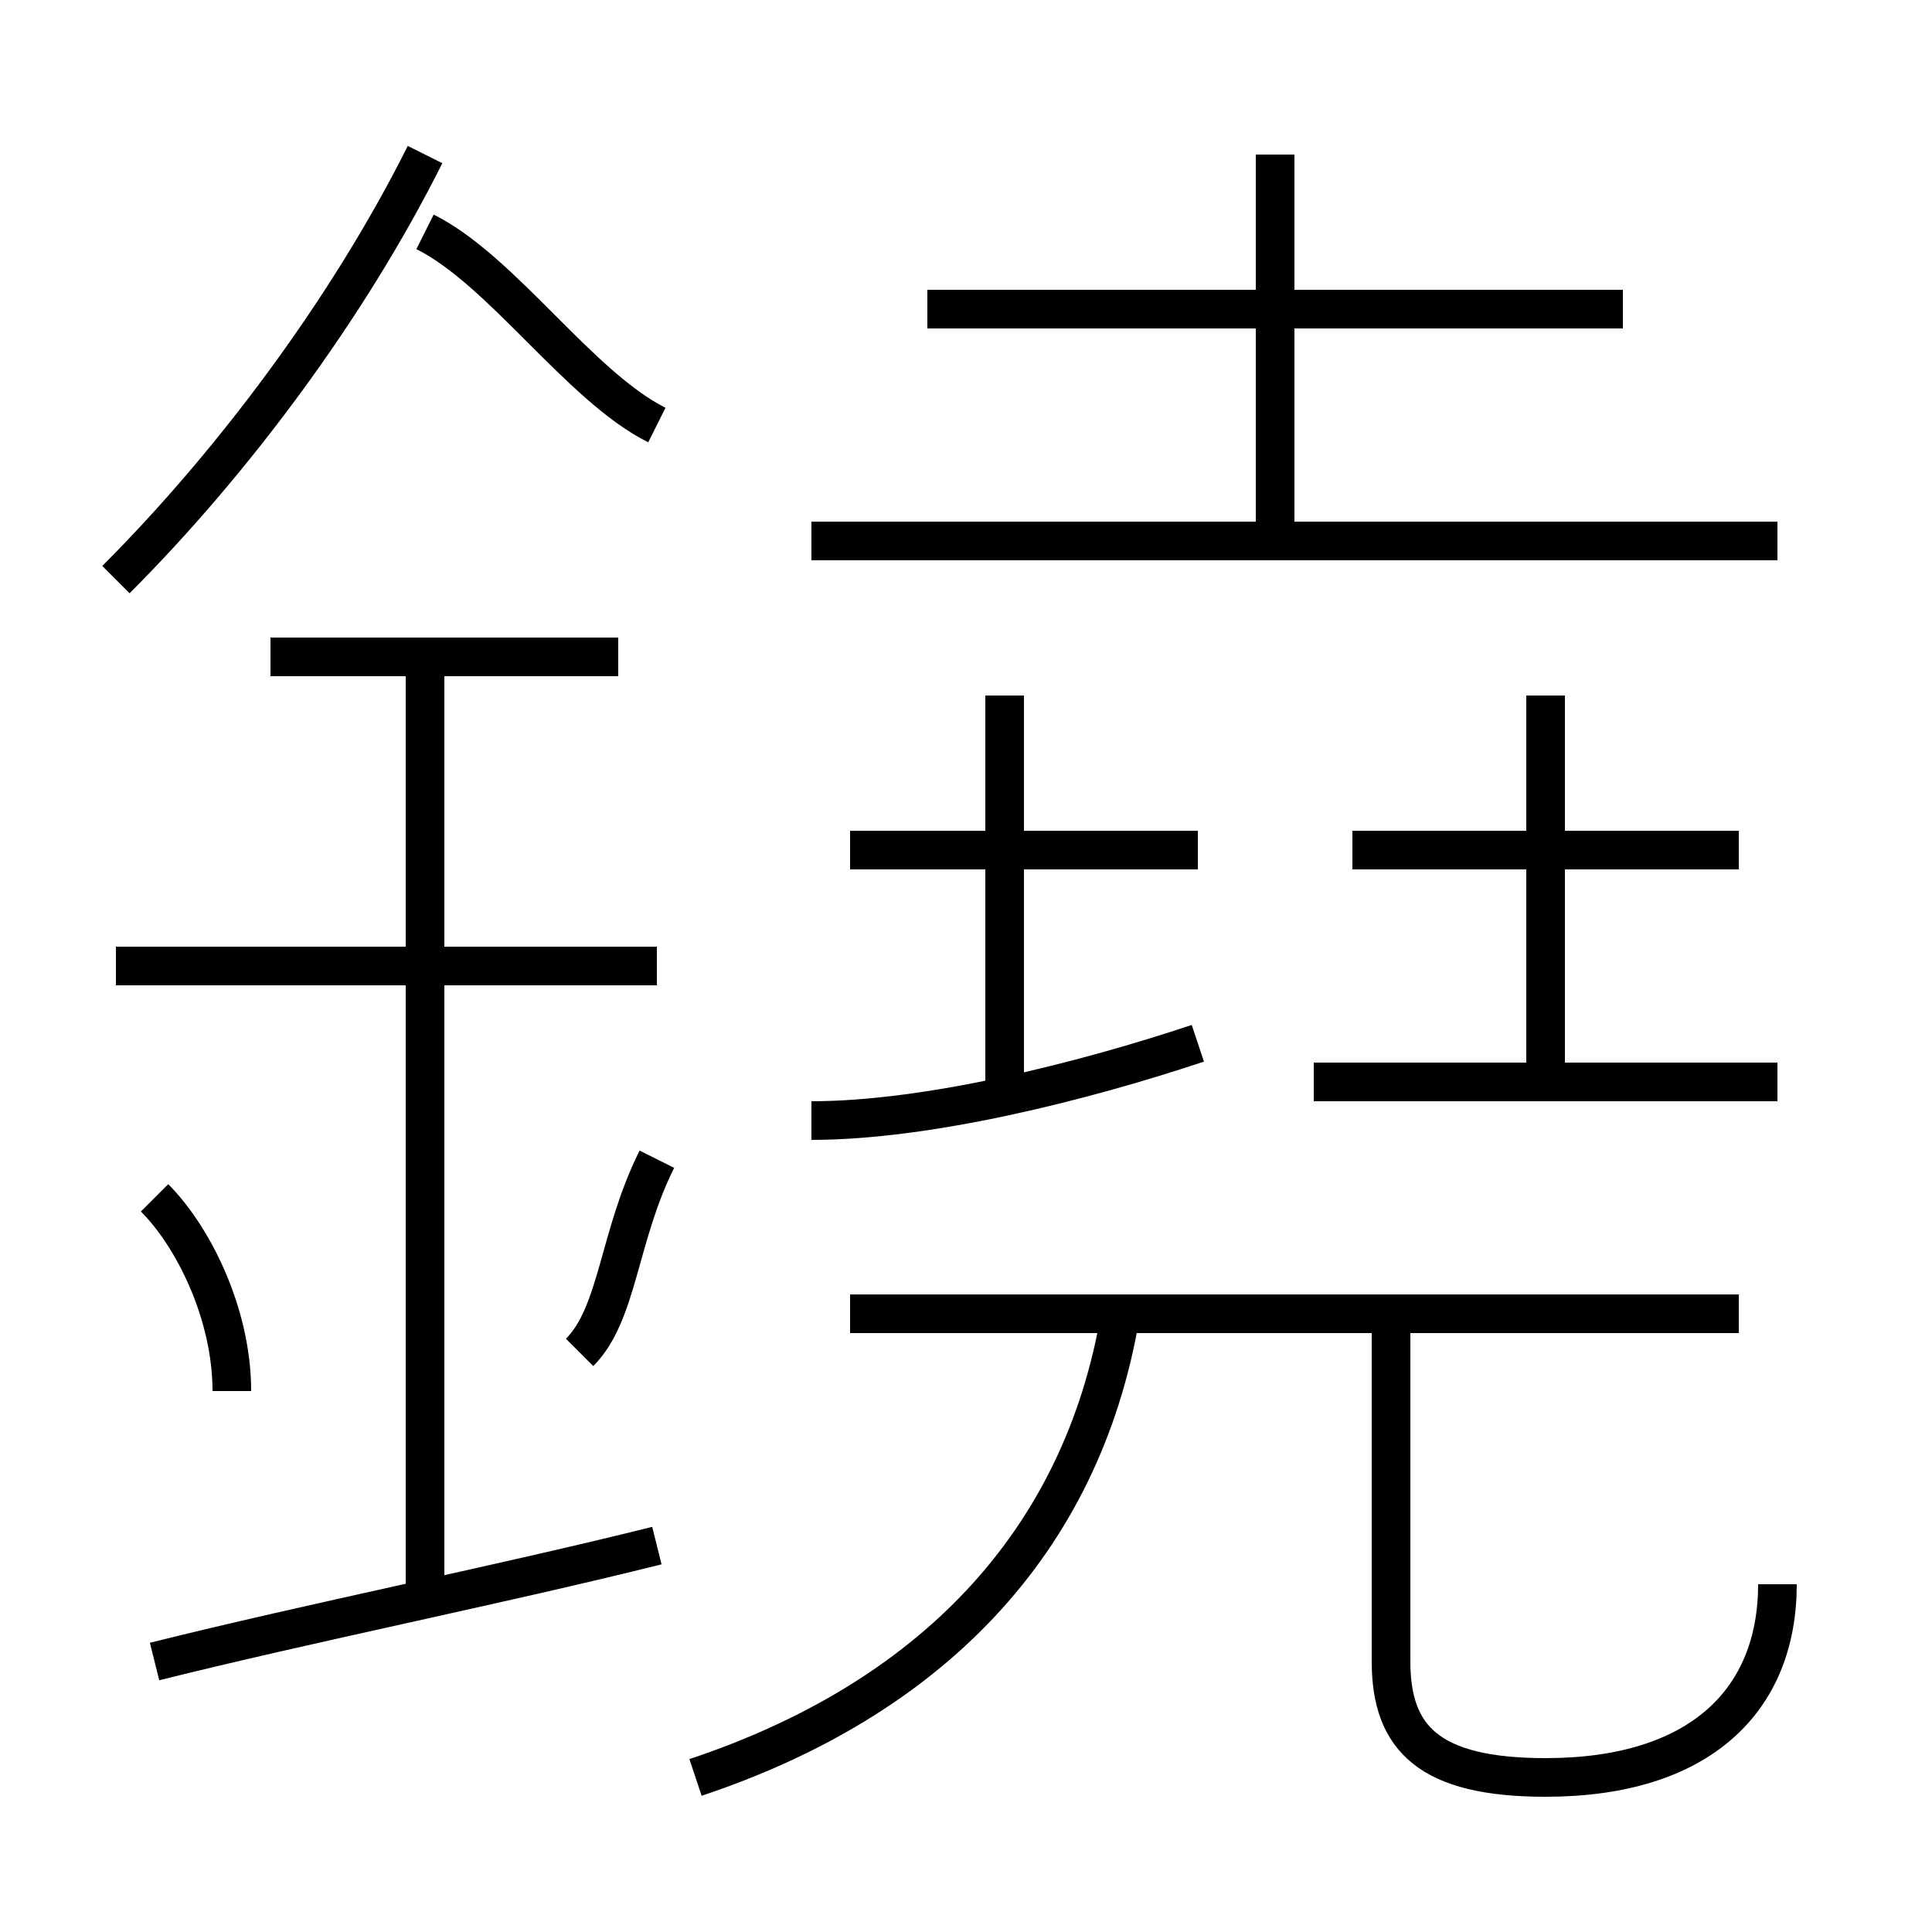 <?xml version='1.0' encoding='utf8'?>
<svg viewBox="0.0 -6.0 50.0 50.0" version="1.1" xmlns="http://www.w3.org/2000/svg">
<rect x="0.0" y="-6.0" width="50.0" height="50.0" fill="#808080" stroke="none"/>
<rect x="-1000" y="-1000" width="2000" height="2000" stroke="white" fill="white"/>
<g style="fill:white;stroke:#000000;  stroke-width:1">
<path d="M 18 2 C 24 0 28 -4 29 -10 M 4 -1 C 8 -2 13 -3 17 -4 M 6 -8 C 6 -10 5 -12 4 -13 M 11 -3 L 11 -27 M 15 -9 C 16 -10 16 -12 17 -14 M 17 -19 L 3 -19 M 16 -27 L 7 -27 M 3 -29 C 6 -32 9 -36 11 -40 M 21 -15 C 24 -15 28 -16 31 -17 M 45 -10 L 22 -10 M 46 -3 C 46 0 44 2 40 2 C 37 2 36 1 36 -1 L 36 -10 M 26 -16 L 26 -26 M 31 -22 L 22 -22 M 17 -33 C 15 -34 13 -37 11 -38 M 46 -16 L 34 -16 M 40 -16 L 40 -26 M 45 -22 L 35 -22 M 46 -30 L 21 -30 M 33 -30 L 33 -40 M 42 -36 L 24 -36" transform="translate(0.0 38.0)" />
</g>
</svg>